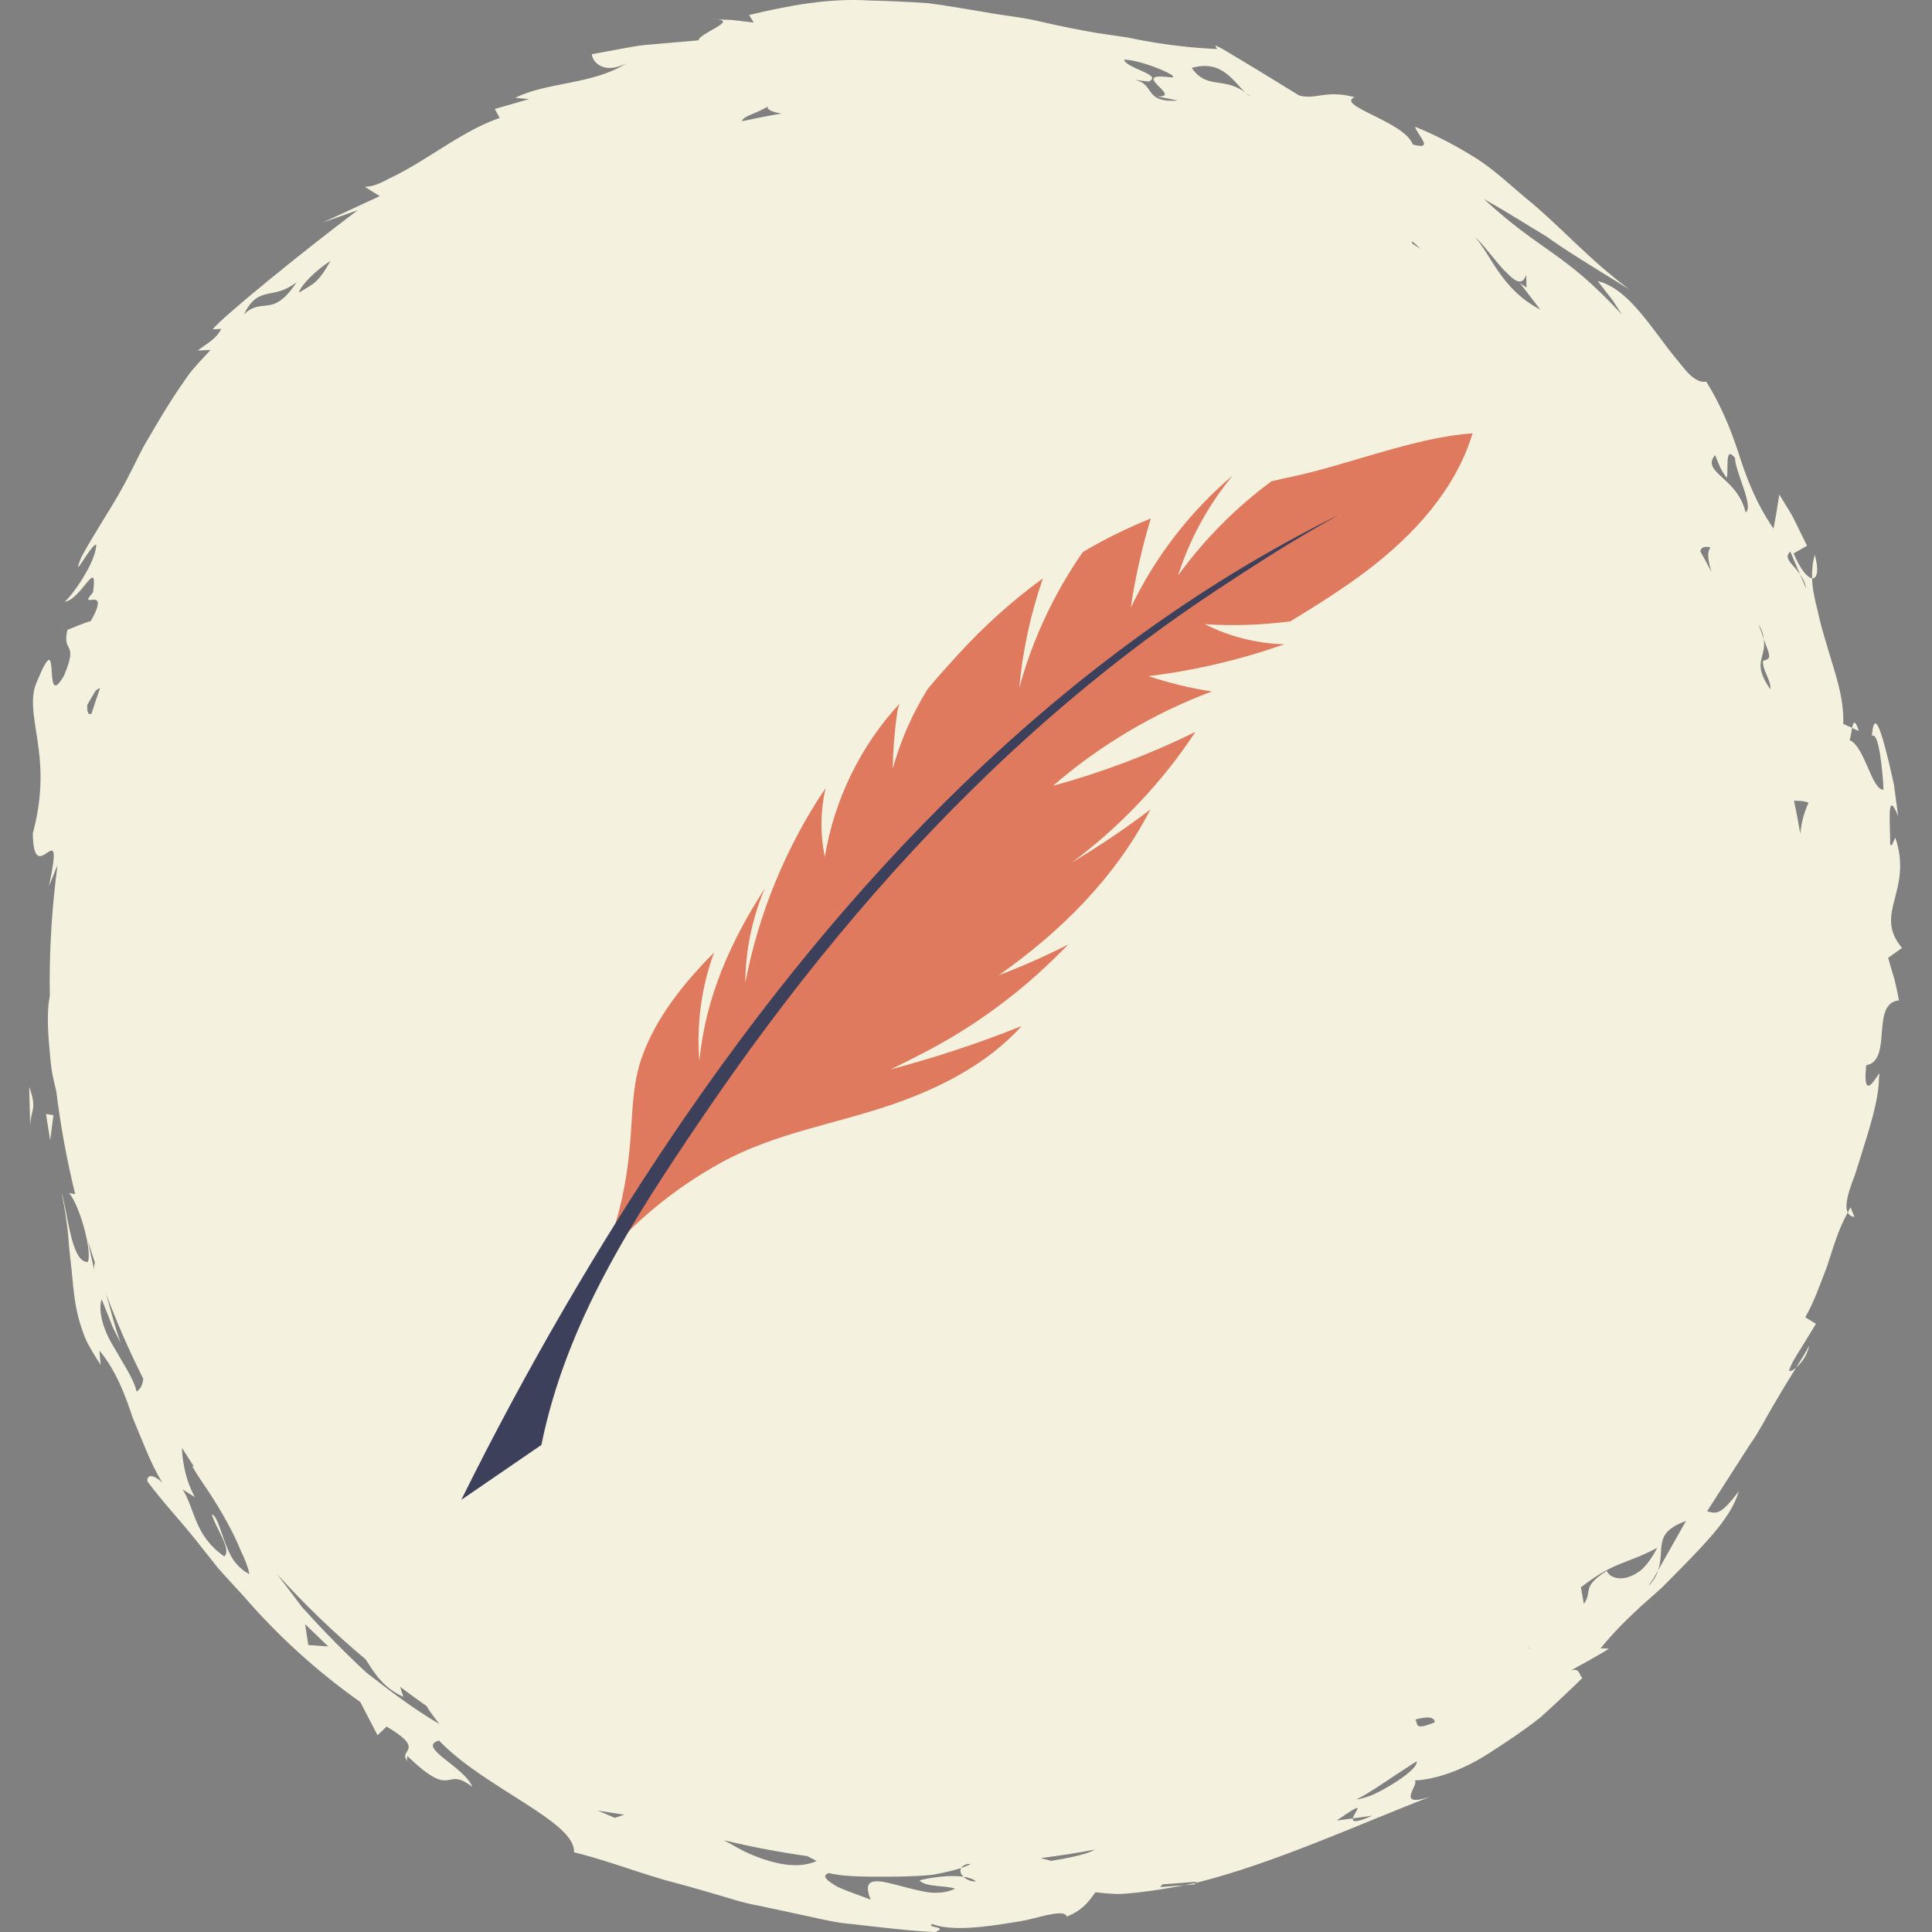 <?xml version="1.0" encoding="UTF-8"?>
<svg xmlns="http://www.w3.org/2000/svg" xmlns:xlink="http://www.w3.org/1999/xlink" width="375pt" height="375pt" viewBox="0 0 375 375" version="1.2">
<rect x="0" y="0" width="375" height="375" fill="#808080" stroke="none"/>
<defs>
<clipPath id="clip1">
  <path d="M 5.543 0 L 369.293 0 L 369.293 375 L 5.543 375 Z M 5.543 0 "/>
</clipPath>
<clipPath id="clip2">
  <path d="M 116 84.121 L 285.918 84.121 L 285.918 245 L 116 245 Z M 116 84.121 "/>
</clipPath>
<clipPath id="clip3">
  <path d="M 89.418 100 L 260 100 L 260 291.121 L 89.418 291.121 Z M 89.418 100 "/>
</clipPath>
</defs>
<g id="surface1">
<g clip-path="url(#clip1)" clip-rule="nonzero">
<path style=" stroke:none;fill-rule:nonzero;fill:rgb(95.689%,94.51%,87.059%);fill-opacity:1;" d="M 5.859 218.566 L 5.668 210.934 C 7.27 215.41 5.945 215.355 5.859 218.566 Z M 9.738 221.336 L 10.375 216.469 L 8.926 216.223 Z M 231.84 365.762 L 232.047 365.488 C 231.293 365.637 230.598 365.773 229.883 365.922 Z M 5.895 219.984 L 5.859 218.566 C 5.848 218.98 5.855 219.445 5.895 219.984 Z M 359.484 141.281 L 360.801 141.895 C 360.055 139.52 359.711 140.152 359.484 141.281 Z M 352.242 107.684 C 351.809 109.203 351.684 110.742 351.715 112.25 C 352.715 112.367 353.098 110.648 352.242 107.684 Z M 139.25 3.77 C 138.898 3.738 138.465 3.719 137.906 3.719 C 137.906 3.719 138.445 3.742 139.25 3.77 Z M 367.688 190.02 C 368.234 192.09 368.578 194.168 368.578 194.168 C 362.973 194.762 367.469 205.844 362.227 206.762 C 361.324 215.961 365.566 205.844 364.711 209.07 C 364.727 213.465 362.766 219.316 361.203 224.363 C 360.801 225.625 360.422 226.848 360.066 227.984 C 359.625 229.105 359.25 230.148 358.961 231.098 C 358.391 232.992 358.188 234.48 358.645 235.355 C 356.738 238.742 355.746 242.492 354.543 246.043 C 353.199 249.539 351.996 252.934 350.398 255.68 L 352.477 256.957 C 351.605 258.383 350.645 259.957 349.695 261.496 C 348.742 263.035 347.73 264.52 347.242 266.066 C 347.578 266.199 348.066 265.953 348.621 265.473 C 346.957 268.117 345.438 270.641 344.02 273.094 C 342.582 275.535 341.379 277.977 339.812 280.148 C 336.934 284.633 334.18 288.922 331.344 293.34 C 333.039 293.762 333.887 294.316 337.516 289.414 C 336.098 294.355 331.414 299.145 326.414 304.27 C 325.156 305.539 323.871 306.84 322.578 308.152 C 321.191 309.383 319.785 310.633 318.387 311.883 C 315.629 314.426 312.984 317.082 310.656 319.953 L 312.234 319.98 C 312.383 320.16 304.902 324.234 304.902 324.234 C 306.672 323.699 306.41 325.012 307.133 325.703 C 304.57 328.203 301.816 330.816 299 333.34 C 296.035 335.688 292.883 337.812 289.883 339.734 C 284.426 343.445 278.773 345.414 274.574 345.582 C 275.66 346.238 270.586 351.035 277.613 348.746 C 263.879 354.02 247.379 361.672 232.043 365.488 L 232.227 365.25 L 225.598 365.758 L 225.207 366.277 L 229.883 365.922 C 226.77 366.516 223.738 367.008 220.852 367.328 C 219.406 367.473 218.016 367.645 216.641 367.625 C 215.262 367.562 213.93 367.449 212.656 367.281 C 211.809 368.23 210.656 370.629 207.035 372.012 C 206.895 371.277 205.719 371.246 203.895 371.586 C 202.07 371.887 199.617 372.746 196.852 373.098 C 191.355 374.02 184.766 374.926 180.883 373.438 C 179.855 374.293 184.219 373.867 181.535 375.008 C 176.594 374.801 171.07 374.102 165.25 373.449 C 162.328 373.23 159.375 372.488 156.359 371.84 C 153.355 371.195 150.297 370.539 147.211 369.875 C 144.105 369.359 141.094 368.277 138.039 367.418 C 134.992 366.523 131.941 365.672 128.902 364.871 C 122.883 363.113 117.129 360.914 111.406 359.52 C 111.848 353.617 93.859 346.973 85.215 337.836 C 80.746 339.102 90.133 342.891 91.676 346.824 C 86.141 342.555 88.223 349.703 79.027 340.793 C 79.09 341.289 78.879 341.516 79.219 341.922 C 76.852 339.609 83.105 339.891 75.031 335.121 L 73.285 336.812 L 69.93 330.359 C 61.066 324.086 53.59 317.113 47.184 309.699 C 45.543 307.871 43.844 306.125 42.27 304.297 C 40.77 302.402 39.273 300.52 37.785 298.641 C 34.789 294.895 31.465 291.406 28.602 287.52 C 28.453 286.246 29.707 286.059 31.512 287.766 C 29.23 284.117 27.637 279.613 25.766 275.199 C 24.23 270.586 22.508 266.016 19.289 262.133 L 19.535 264.93 C 18.449 263.262 17.562 261.766 16.836 260.391 C 16.188 258.98 15.777 257.66 15.418 256.445 C 14.723 254 14.43 251.883 14.203 249.664 C 14 247.441 13.766 245.16 13.434 242.297 C 13.258 239.379 12.863 235.93 11.945 231.477 C 13.176 235.379 13.805 245.082 17.047 244.957 C 17.914 243.012 15.602 234.227 13.414 231.57 L 14.594 231.785 C 12.996 225.273 11.762 218.621 10.93 211.836 C 10.762 211.121 10.582 210.367 10.398 209.582 C 9.824 207.156 9.688 204.402 9.449 201.789 C 9.219 198.527 9.203 195.441 9.676 193.336 C 9.66 192.48 9.645 191.629 9.645 190.762 C 9.645 183.004 10.168 175.371 11.172 167.887 L 9.504 171.988 C 12.746 156.77 6.496 173.277 6.371 161.754 C 8.098 155.305 8.133 150.051 7.484 145.234 C 6.898 140.461 5.695 136.172 6.949 132.824 C 12.277 119.727 7.969 138.82 12.422 131.148 C 15.336 124.199 11.988 127.016 13.078 122.258 C 13.078 122.258 14.195 121.809 15.312 121.355 C 16.414 120.91 17.633 120.527 17.637 120.527 C 21.816 113.074 14.699 118.801 18.055 114.977 C 19.031 107.801 15.859 116.336 12.562 116.801 C 14.016 115.594 18.527 109.32 18.691 105.746 C 17.77 105.355 13.57 113.715 15.801 108.105 C 18.473 103.258 20.973 99.555 22.922 96.156 C 24.883 92.773 26.301 89.684 27.828 86.742 C 29.5 83.898 31.113 81.062 33.086 77.965 C 34.074 76.414 35.152 74.797 36.367 73.078 C 37.582 71.355 39.203 69.75 40.887 67.914 L 38.371 68.051 C 40.199 66.602 41.93 65.859 42.945 63.836 L 41.262 63.93 C 43.066 61.609 58.855 48.738 69.434 40.797 L 62.664 43.18 L 73.703 38.074 L 70.805 36.254 C 72.094 36.281 73.68 35.684 75.484 34.68 C 77.391 33.812 79.539 32.586 81.84 31.18 C 86.445 28.379 91.621 24.727 96.992 22.898 L 96.031 21.152 L 102.688 19.238 L 100.02 18.984 C 106.176 15.887 114.961 16.477 121.641 12.277 C 117.164 14.57 114.938 12 114.887 10.523 C 114.887 10.523 116.176 10.285 118.117 9.922 C 120.066 9.605 122.594 9.012 125.199 8.727 C 130.391 8.277 135.59 7.828 135.59 7.828 C 135.695 6.477 142.977 4.137 139.277 3.77 C 140.055 3.797 141.082 3.836 142.109 3.875 C 144.207 4.129 146.301 4.383 146.301 4.383 L 145.398 2.91 C 153.258 1.023 161.039 -0.391 168.738 0.094 C 172.574 0.172 176.367 0.371 180.117 0.613 C 183.867 1.078 187.574 1.789 191.254 2.367 C 194.93 3.062 198.613 3.344 202.238 4.258 C 205.871 5.09 209.512 5.84 213.207 6.449 C 215.062 6.719 216.922 6.992 218.793 7.266 C 220.645 7.66 222.512 8.008 224.414 8.312 C 228.215 8.922 232.129 9.336 236.246 9.512 L 235.859 8.797 C 235.859 8.797 236.957 9.242 238.492 10.215 C 240.027 11.141 242.086 12.383 244.137 13.613 C 248.16 16.074 252.184 18.539 252.184 18.539 C 255.461 19.402 257.383 17.383 262.922 18.859 C 259.148 20.5 272.676 23.625 274.211 28.039 C 278.57 29.25 275.129 26.262 274.66 24.602 C 278.898 26.312 282.734 28.367 286.328 30.598 C 289.914 32.848 292.941 35.75 296.145 38.438 C 302.684 43.703 308.227 50.234 316.25 56.164 C 307.629 50.871 303.484 48.293 300.137 45.879 C 296.566 43.77 293.781 41.887 287.996 38.613 C 299.465 49.156 303.355 48.664 314.773 61.016 C 314.773 61.016 314.504 60.598 314.102 59.965 C 313.684 59.348 313.188 58.457 312.555 57.703 C 311.336 56.129 310.121 54.559 310.121 54.559 C 315.047 55.746 318.898 61.211 322.359 65.766 C 324.043 68.102 325.754 70.133 327.09 71.766 C 328.457 73.375 329.797 74.312 331.184 74.07 C 333.895 78.445 335.805 82.922 337.398 87.785 C 338.953 92.691 340.797 97.578 344.234 102.609 C 344.234 102.609 344.566 100.957 344.832 99.309 C 345.098 97.645 345.363 95.977 345.363 95.977 C 345.363 95.977 345.727 96.582 346.281 97.488 C 346.809 98.41 347.637 99.57 348.246 100.852 C 349.496 103.395 350.746 105.938 350.746 105.938 L 348.133 107.414 C 349.555 110.734 350.863 112.148 351.73 112.246 C 351.77 114.34 352.258 116.414 352.816 118.598 C 353.277 120.82 353.945 123.102 354.656 125.453 C 355.992 130.176 357.953 135.09 357.781 140.523 L 359.5 141.273 C 359.32 142.145 359.191 143.312 359.008 143.641 C 362.02 144.98 363.242 153.316 365.59 153.289 C 365.434 149.867 364.707 141.852 363.336 142.855 C 363.68 138.297 364.742 140.742 365.902 145.078 C 366.48 147.238 367.074 149.859 367.613 152.281 C 367.941 154.742 368.246 157.004 368.43 158.414 C 366.082 152.59 366.949 160.496 366.883 163.93 C 367.367 164.414 367.387 163.27 367.895 162.625 C 371.367 173.031 363.504 177.254 369.184 183.996 L 366.488 185.906 C 366.473 185.914 367.074 187.969 367.688 190.02 Z M 18.43 245.09 C 17.977 243.734 17.539 242.375 17.121 241 C 17.477 242.922 17.922 244.887 18.316 246.676 C 18.199 245.977 18.27 245.484 18.43 245.09 Z M 19.422 133.566 C 19.18 133.617 18.895 133.758 18.547 134.094 L 16.941 136.793 C 16.848 138.367 17.195 138.797 17.742 138.551 C 18.277 136.875 18.836 135.215 19.422 133.566 Z M 27.82 267.641 C 25.137 262.316 22.73 256.828 20.609 251.199 C 20.66 251.387 20.707 251.559 20.758 251.742 C 21.578 254.535 22.293 257.648 23.449 260.691 C 23.449 260.691 23.18 260.176 22.781 259.402 C 22.375 258.629 21.836 257.598 21.453 256.5 C 20.59 254.336 19.734 252.18 19.734 252.18 C 18.961 254.484 20.086 258.266 22.164 261.578 C 24.09 264.965 26.219 268.184 26.484 270.094 C 27.473 269.531 27.688 268.5 27.82 267.641 Z M 58.035 56.801 C 60.836 55.039 61.617 55.125 64.152 50.641 C 61.336 52.406 58.258 55.508 58.035 56.801 Z M 48.391 305.531 C 48.188 304.273 47.598 302.77 46.785 301.109 C 46.094 299.363 45.168 297.465 44.117 295.539 C 43.066 293.613 41.895 291.672 40.691 289.824 C 39.473 287.992 38.234 286.246 37.297 284.57 C 37.418 284.609 37.527 284.633 37.641 284.648 C 36.855 283.449 36.082 282.242 35.324 281.023 C 35.336 281.613 35.367 282.246 35.457 282.984 C 35.746 284.77 36.074 287.332 37.812 290.582 L 35.449 289.105 C 37.941 293.066 37.707 298.055 43.539 302.105 C 45.027 300.777 41.879 296.621 41.105 293.949 C 42.027 294.18 42.574 296.387 43.508 298.938 C 43.984 300.207 44.52 301.59 45.293 302.777 C 46.129 303.918 47.145 304.91 48.391 305.531 Z M 52.145 59.25 C 53.676 58.984 55.262 58.27 57.574 54.785 C 55.137 56.625 53.434 56.703 51.891 57.043 C 50.379 57.414 48.855 57.898 47.352 61.016 C 49.141 59.273 50.605 59.496 52.145 59.25 Z M 63.719 319.578 L 59.223 315.258 L 59.84 319.301 Z M 85.297 334.629 C 83.812 332.75 83.074 331.688 82.824 331.16 C 81.078 329.941 79.355 328.691 77.66 327.406 C 77.875 328.062 78.062 328.707 78.297 329.352 C 74.355 327.582 72.688 324.754 70.992 322.098 C 64.875 316.973 59.117 311.434 53.77 305.512 C 55.395 307.68 57.059 309.84 58.699 312.027 C 62.668 316.414 66.832 320.688 71.145 324.676 C 75.785 328.262 80.406 331.812 85.297 334.629 Z M 121.191 352.238 L 116.004 351.43 L 119.332 352.84 Z M 144.023 23.527 C 146.566 22.973 149.129 22.473 151.711 22.031 C 149.57 21.742 148.273 20.965 149.387 20.434 C 146.914 22.105 144.219 22.449 144.023 23.527 Z M 158.516 361.219 C 157.93 360.91 157.324 360.594 156.715 360.273 C 151.227 359.5 145.828 358.473 140.52 357.191 C 141.891 357.953 143.266 358.719 144.637 359.434 C 149.699 361.773 154.766 362.922 158.516 361.219 Z M 189.406 365.18 C 188.957 364.707 188.047 364.441 187.016 364.281 C 186.441 363.758 186.25 363.113 186.551 362.578 C 187.328 362.312 187.992 362.051 188.383 361.785 C 188.152 361.801 187.918 361.809 187.688 361.812 C 187.098 361.992 186.754 362.266 186.551 362.578 C 185.242 363.02 183.426 363.449 181.324 363.844 C 179.223 364.137 176.836 364.172 174.383 364.25 C 169.5 364.262 164.344 364.402 160.887 363.57 C 159.281 364.043 160.613 365.145 162.711 366.301 C 164.82 367.25 167.699 368.18 169.008 368.734 C 167.285 364.566 169.766 364.777 173.477 365.719 C 175.34 366.188 177.531 366.84 179.66 367.215 C 181.781 367.598 183.84 367.34 185.379 366.605 C 183.738 365.922 179.555 366.34 178.484 364.973 C 180.328 364.48 184.309 363.852 187.016 364.281 C 187.578 364.832 188.484 365.234 189.406 365.18 Z M 212.512 359.008 C 209.039 359.66 205.523 360.215 201.98 360.656 C 202.656 360.809 203.32 360.984 203.973 361.195 C 205.676 360.922 210.688 360.125 212.512 359.008 Z M 228.645 19.52 L 224.555 18.695 C 229.914 19.012 218.887 13.984 226.969 14.988 C 230.234 15.391 222.086 11.691 218.188 11.562 C 218.461 13.27 225.906 14.512 222.949 15.832 L 219.742 15.434 C 224.559 16.016 221.547 19.988 228.645 19.52 Z M 242.801 18.766 C 242.422 18.418 242.086 18.203 241.73 17.949 C 239.398 15.859 237.203 11.48 231.301 13.188 C 234.395 17.48 237.336 14.789 241.73 17.949 C 242.066 18.266 242.434 18.551 242.801 18.766 Z M 274.086 46.812 L 274.094 47.258 C 274.645 47.617 275.191 47.977 275.738 48.34 C 275.211 47.805 274.664 47.285 274.086 46.812 Z M 266.348 352.422 L 262.574 352.961 C 262.812 351.684 265.863 348.902 259.449 353.363 L 262.574 352.961 C 262.484 353.598 263.082 353.879 266.348 352.422 Z M 270.984 344.457 C 268.383 346.195 265.184 348.367 263.25 349.281 C 263.969 349.199 265.109 348.902 266.379 348.41 C 267.605 347.84 268.984 347.09 270.266 346.305 C 272.84 344.727 275.047 342.957 274.996 341.93 C 275.602 341.438 273.594 342.734 270.984 344.457 Z M 278.492 334.293 C 278.391 333.125 276.895 333.227 274.992 333.676 C 274.887 333.742 274.785 333.809 274.68 333.879 C 275.438 334.211 273.992 336.164 278.492 334.293 Z M 296.938 320 C 296.828 319.898 296.711 319.805 296.621 319.676 C 296.656 319.844 296.777 319.938 296.938 320 Z M 298.965 60.09 L 295.02 54.945 L 296.301 55.816 L 296.238 53.355 C 295.324 55.82 293.816 54.352 291.844 52.348 C 289.926 50.277 287.793 47.27 286.328 46.062 C 289.363 49.363 291.402 56.172 298.965 60.09 Z M 318.59 304.707 C 319.641 303.758 320.672 302.344 321.668 300.43 C 315.359 303.77 313.523 302.938 306.852 308.098 L 307.43 311.34 C 309.223 308.754 306.836 308.117 311.875 304.895 C 312.227 305.848 313.594 306.641 315.469 306.262 C 316.406 306.07 317.469 305.594 318.59 304.707 Z M 327.25 295.215 C 320.664 297.617 323.273 300.547 321.824 304.824 C 321.824 304.824 321.383 305.605 320.938 306.395 C 320.426 307.125 319.918 307.863 319.918 307.863 C 320.984 306.852 321.535 305.793 321.824 304.824 Z M 332.219 111.043 C 332.055 110.551 331.906 110.062 331.809 109.602 C 331.504 108.211 331.379 107.086 332.008 106.25 C 330.707 105.977 330.141 106.289 330.031 107.02 C 330.781 108.352 331.508 109.691 332.219 111.043 Z M 336.762 88.895 C 334.684 86.301 335.574 91.137 335.164 92.746 C 334.141 91.473 333.738 90.441 332.898 88.324 C 330.074 91.707 337.211 92.633 338.824 99.457 C 340.5 98.375 336.816 91.629 336.762 88.895 Z M 343.625 133.789 C 343.824 132.043 342 129.996 342.199 128.25 C 344.086 127.883 343.438 127.137 342.355 124.062 C 342.258 123.246 342.043 122.344 341.328 121.219 C 341.773 122.344 342.098 123.25 342.355 124.062 C 342.887 127.809 339.914 128.492 343.625 133.789 Z M 349.379 111.469 L 350.574 114.262 C 350.395 113.148 349.934 112.27 349.379 111.469 L 347.496 107.062 C 346.051 108.367 347.953 109.414 349.379 111.469 Z M 351.051 155.809 C 349.734 155.301 349 155.512 348.219 155.395 C 348.66 157.531 349.07 159.684 349.438 161.848 C 349.633 159.766 350.121 157.75 351.051 155.809 Z M 358.648 235.352 C 358.887 235.828 359.297 236.141 359.949 236.211 L 359.188 234.336 C 358.992 234.652 358.832 235.012 358.648 235.352 Z M 351.168 261.152 C 350.387 262.75 349.477 264.043 348.621 265.469 C 349.512 264.656 350.762 263.262 351.168 261.152 Z M 80.766 343.059 C 80.039 342.617 79.543 342.242 79.211 341.918 C 79.43 342.184 79.871 342.523 80.766 343.059 Z M 80.766 343.059 "/>
</g>
<g clip-path="url(#clip2)" clip-rule="nonzero">
<path style=" stroke:none;fill-rule:nonzero;fill:rgb(87.839%,47.839%,37.25%);fill-opacity:1;" d="M 285.828 84.121 C 282.555 94.938 274.523 103.754 265.52 110.613 C 260.723 114.266 255.617 117.461 250.457 120.598 C 244.953 121.328 239.383 121.516 233.848 121.156 C 238.617 123.57 243.922 124.91 249.27 125.047 C 240.75 128.066 231.895 130.145 222.926 131.238 C 226.934 132.578 231.043 133.574 235.223 134.211 C 223.957 138.422 213.469 144.66 204.383 152.523 C 213.898 149.926 223.176 146.422 232.031 142.062 C 225.582 151.844 217.398 160.473 207.992 167.457 C 210.09 166.195 212.152 164.898 214.199 163.555 C 217.297 161.52 220.34 159.371 223.289 157.121 C 216.504 170.301 205.938 180.793 193.863 189.293 C 198.465 187.547 202.961 185.555 207.34 183.32 C 206.91 183.766 206.469 184.215 206.031 184.652 C 198.191 192.582 189.188 199.234 179.273 204.355 C 177.168 205.449 175.035 206.531 172.879 207.57 C 181.512 205.285 190.004 202.477 198.301 199.156 C 191.602 206.574 182.223 211.324 172.68 214.547 C 161.676 218.27 150.324 219.988 140.043 225.625 C 131.145 230.496 123.148 237.035 116.648 244.805 C 120.344 236.977 121.875 228.52 122.461 219.809 C 122.797 214.883 122.898 210.113 124.531 205.387 C 127.25 197.531 132.812 190.711 138.598 184.883 C 136.156 191.562 135.168 198.773 135.75 205.852 C 136.988 193.375 141.891 182.617 148.441 172.457 C 145.992 178.242 144.703 184.453 144.668 190.727 C 147.246 177.277 152.578 164.355 160.23 152.984 C 159.25 157.359 159.18 161.934 160.102 166.305 C 161.906 155.281 167.004 144.789 174.598 136.582 C 174.398 137.133 174.234 137.707 174.148 138.324 C 173.625 141.934 173.332 145.578 173.273 149.223 C 174.785 143.75 177.098 138.488 180.102 133.668 C 182.008 131.398 184.004 129.184 186.008 126.992 C 190.941 121.594 196.453 116.602 202.43 112.262 C 200.039 119.145 198.492 126.32 197.828 133.582 C 200.391 124.148 204.594 115.168 210.184 107.141 C 212.336 105.871 214.535 104.676 216.777 103.582 C 218.945 102.516 221.145 101.539 223.383 100.625 C 221.652 106.289 220.348 112.082 219.488 117.934 C 224.191 108.109 230.992 99.297 239.297 92.258 C 234.559 97.98 230.922 104.613 228.668 111.695 C 233.719 104.727 239.848 98.547 246.77 93.426 C 248.258 93.074 249.75 92.738 251.258 92.422 C 261.645 90.176 275.195 84.754 285.828 84.121 "/>
</g>
<g clip-path="url(#clip3)" clip-rule="nonzero">
<path style=" stroke:none;fill-rule:nonzero;fill:rgb(23.92%,25.099%,35.689%);fill-opacity:1;" d="M 136.199 217.055 C 140.355 210.93 144.641 204.895 149.07 198.965 C 153.484 193.051 158.039 187.246 162.75 181.566 C 167.445 175.906 172.289 170.371 177.293 164.98 C 182.281 159.605 187.43 154.375 192.734 149.312 C 198.035 144.258 203.5 139.375 209.125 134.68 C 214.758 129.98 220.547 125.48 226.5 121.191 C 232.758 116.691 239.215 112.492 245.707 108.34 C 250.289 105.414 254.977 102.668 259.715 100.008 C 259.469 100.133 259.223 100.254 258.977 100.375 C 252.367 103.672 245.898 107.258 239.594 111.102 C 233.305 114.941 227.176 119.035 221.207 123.355 C 215.238 127.684 209.434 132.238 203.797 136.988 C 198.141 141.754 192.652 146.715 187.328 151.848 C 181.984 156.996 176.805 162.316 171.781 167.781 C 166.742 173.266 161.863 178.891 157.137 184.641 C 152.395 190.402 147.805 196.285 143.359 202.277 C 138.91 208.262 134.605 214.355 130.43 220.535 C 116.332 241.402 102.086 265.754 89.535 291.121 C 89.535 291.121 99.449 284.324 105.082 280.465 C 109.918 256.648 122.758 236.883 136.199 217.055 "/>
</g>
</g>
</svg>
